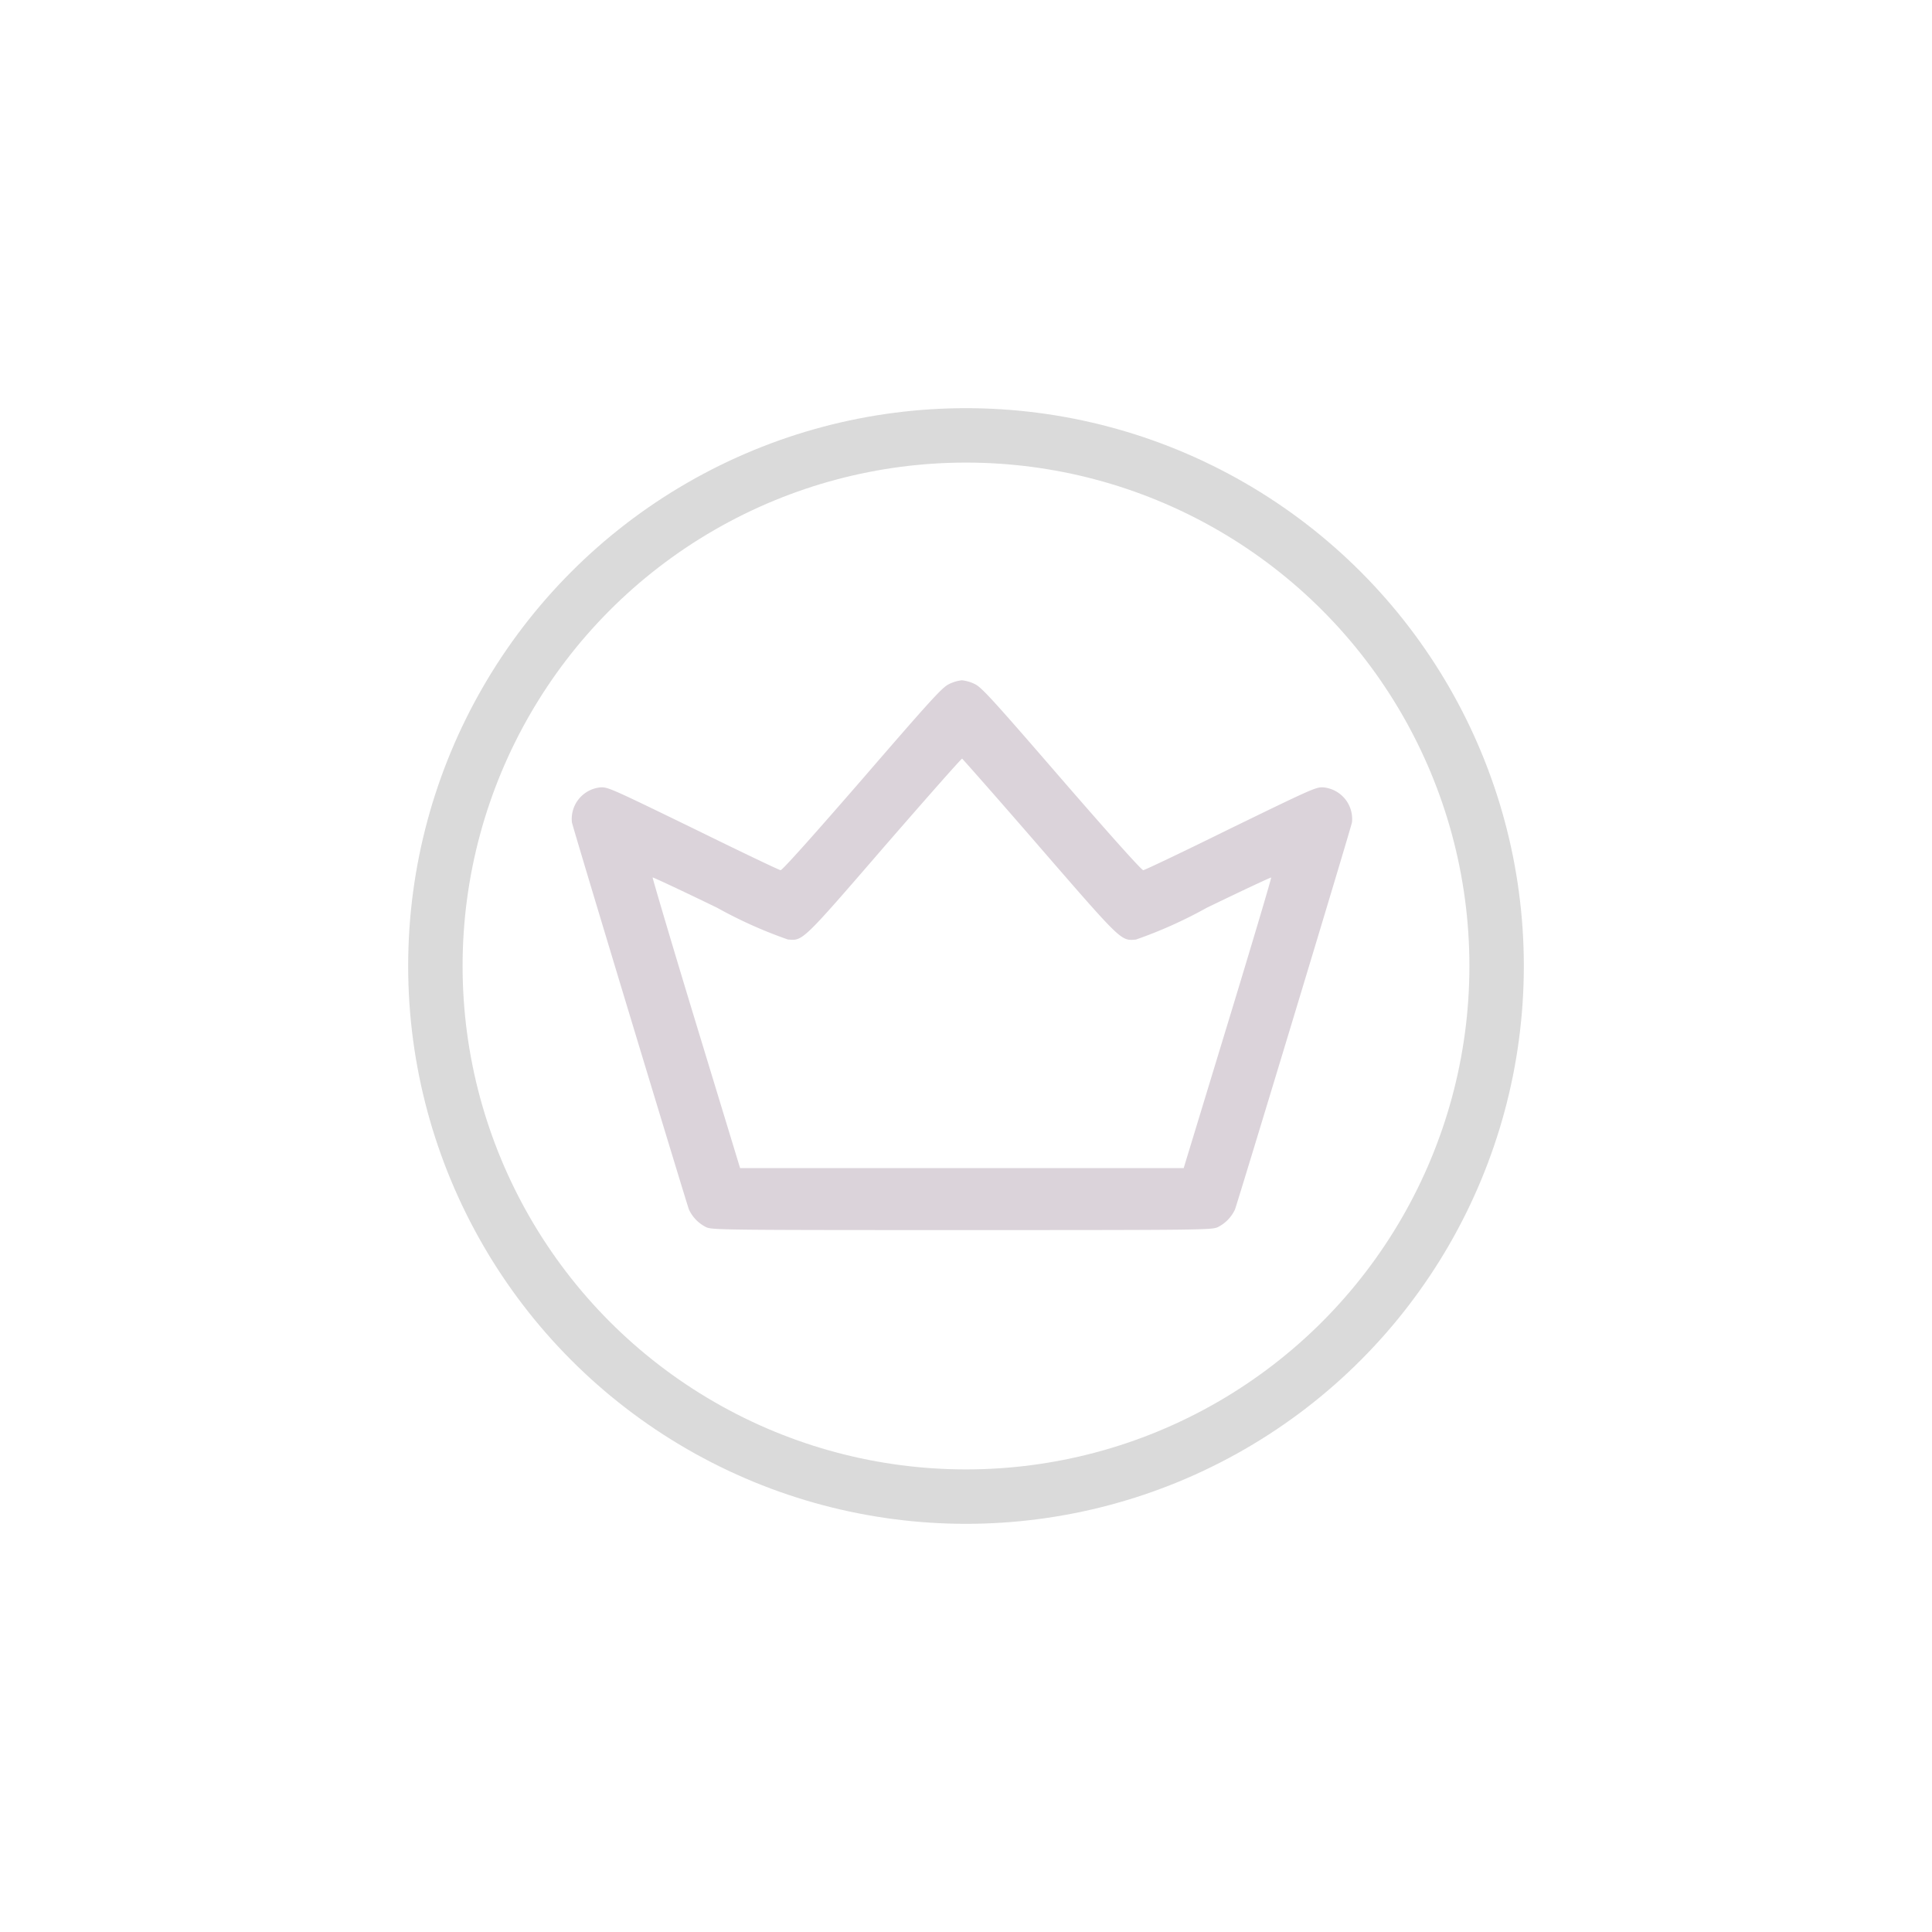 <svg xmlns="http://www.w3.org/2000/svg" xmlns:xlink="http://www.w3.org/1999/xlink" width="71" height="71" viewBox="0 0 71 71">
  <defs>
    <filter id="Ellipse_27" x="0" y="0" width="71" height="71" filterUnits="userSpaceOnUse">
      <feOffset dy="3" input="SourceAlpha"/>
      <feGaussianBlur stdDeviation="5" result="blur"/>
      <feFlood flood-color="#5bdc06"/>
      <feComposite operator="in" in2="blur"/>
      <feComposite in="SourceGraphic"/>
    </filter>
    <filter id="Path_175" x="12" y="16" width="46.699" height="38.198" filterUnits="userSpaceOnUse">
      <feOffset dy="3" input="SourceAlpha"/>
      <feGaussianBlur stdDeviation="3" result="blur-2"/>
      <feFlood flood-color="#5bdc06"/>
      <feComposite operator="in" in2="blur-2"/>
      <feComposite in="SourceGraphic"/>
    </filter>
  </defs>
  <g id="silver" transform="translate(-160 -852)">
    <g transform="matrix(1, 0, 0, 1, 160, 852)" filter="url(#Ellipse_27)">
      <g id="Ellipse_27-2" data-name="Ellipse 27" transform="translate(15 12)" fill="none" stroke="#dadada" stroke-width="2">
        <circle cx="20.5" cy="20.5" r="20.5" stroke="none"/>
        <circle cx="20.5" cy="20.5" r="19.5" fill="none"/>
      </g>
    </g>
    <g id="silver-2" data-name="silver" transform="translate(180.753 1310)">
      <g transform="matrix(1, 0, 0, 1, -20.75, -458)" filter="url(#Path_175)">
        <path id="Path_175-2" data-name="Path 175" d="M14.1-435.848c-.252.135-.679.606-3.181,3.5-1.88,2.166-2.929,3.333-2.985,3.327s-1.419-.656-3.041-1.453c-3.1-1.509-3.282-1.593-3.546-1.593a1.167,1.167,0,0,0-1.083,1.285c.034.2,4.18,13.892,4.3,14.229a1.369,1.369,0,0,0,.634.651c.213.1.578.107,9.4.107s9.185-.006,9.4-.107a1.369,1.369,0,0,0,.634-.651c.123-.337,4.27-14.032,4.3-14.229a1.167,1.167,0,0,0-1.083-1.285c-.264,0-.449.084-3.546,1.593-1.621.8-2.985,1.447-3.041,1.453s-1.105-1.161-2.985-3.327c-2.5-2.89-2.929-3.361-3.181-3.5a1.407,1.407,0,0,0-.5-.152A1.407,1.407,0,0,0,14.1-435.848ZM17.43-429.9c3.052,3.518,3.007,3.479,3.563,3.428a16.538,16.538,0,0,0,2.6-1.167c1.285-.623,2.351-1.122,2.368-1.111s-.7,2.424-1.593,5.353l-1.621,5.324H6.445L4.823-423.4c-.892-2.929-1.6-5.336-1.593-5.353s1.083.488,2.368,1.111a16.538,16.538,0,0,0,2.6,1.167c.555.051.511.1,3.574-3.445,1.537-1.767,2.811-3.215,2.833-3.2S15.9-431.669,17.43-429.9Z" transform="translate(20.75 458)" fill="#dbd3da"/>
      </g>
    </g>
  </g>
</svg>
